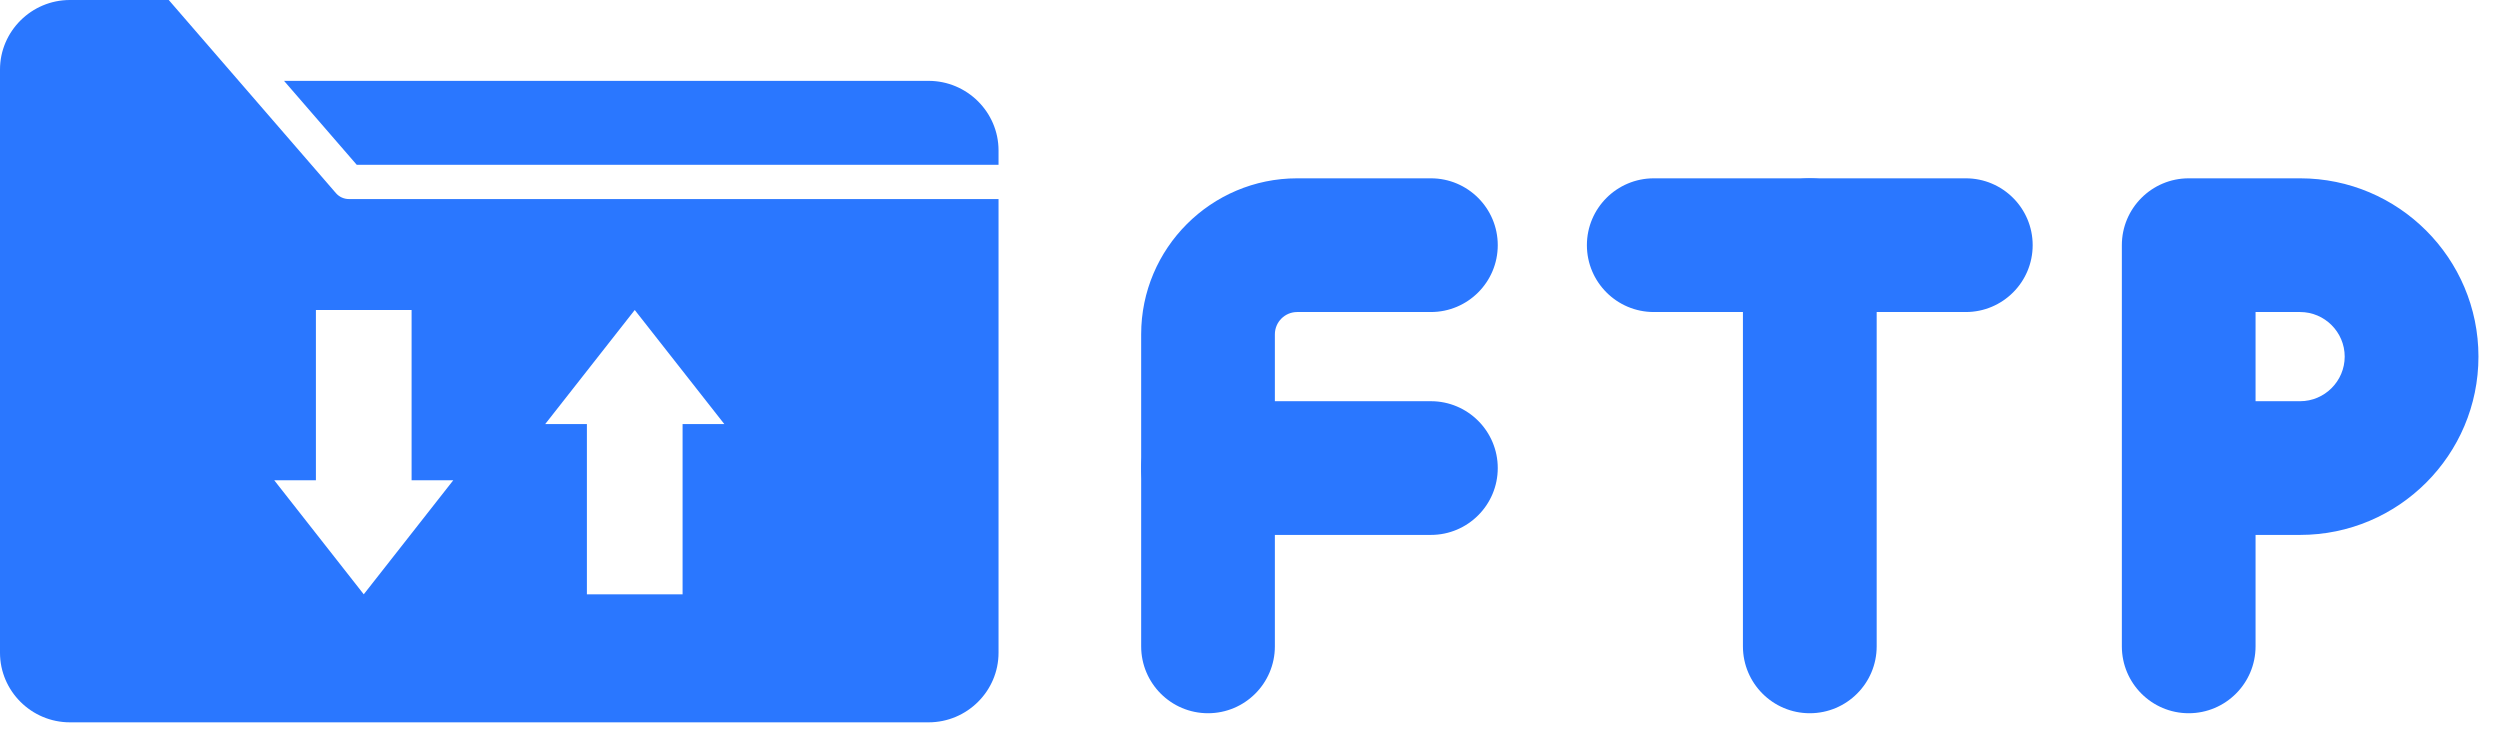 <svg width="58" height="17" viewBox="0 0 58 17" fill="none" xmlns="http://www.w3.org/2000/svg">
<path fill-rule="evenodd" clip-rule="evenodd" d="M1.621 16.758C0.73 16.758 0 16.032 0 15.144V1.614C0 0.726 0.73 0 1.621 0H3.915L7.794 4.481C7.873 4.572 7.984 4.618 8.095 4.618L23.166 4.619V15.144C23.166 16.032 22.436 16.758 21.544 16.758H1.621ZM6.59 1.876L8.277 3.824H23.166V3.49C23.166 2.602 22.436 1.876 21.544 1.876H6.59ZM8.439 13.788L10.516 11.142H9.549V7.192H7.329V11.142H6.362L8.439 13.788ZM14.726 7.192L12.649 9.838H13.616V13.788H15.836V9.838H16.804L14.726 7.192Z" fill="#2A77FF"/>
<path d="M28.026 16.547C27.17 16.547 26.475 15.852 26.475 14.995V7.756C26.475 5.76 28.098 4.137 30.094 4.137H33.197C34.053 4.137 34.748 4.832 34.748 5.688C34.748 6.544 34.053 7.239 33.197 7.239H30.094C29.809 7.239 29.577 7.471 29.577 7.756V14.995C29.577 15.852 28.882 16.547 28.026 16.547Z" fill="#2A77FF"/>
<path d="M50.778 16.547C49.922 16.547 49.227 15.852 49.227 14.995V5.688C49.227 4.832 49.922 4.137 50.778 4.137H53.363C55.645 4.137 57.5 5.992 57.5 8.273C57.5 10.555 55.645 12.41 53.363 12.41H52.329V14.995C52.329 15.852 51.634 16.547 50.778 16.547ZM52.329 9.308H53.363C53.932 9.308 54.397 8.842 54.397 8.273C54.397 7.705 53.932 7.239 53.363 7.239H52.329V9.308Z" fill="#2A77FF"/>
<path d="M33.197 12.41H28.026C27.17 12.41 26.475 11.715 26.475 10.859C26.475 10.003 27.17 9.308 28.026 9.308H33.197C34.053 9.308 34.748 10.003 34.748 10.859C34.748 11.715 34.053 12.41 33.197 12.41Z" fill="#2A77FF"/>
<path d="M41.987 16.547C41.131 16.547 40.436 15.852 40.436 14.995V5.688C40.436 4.832 41.131 4.137 41.987 4.137C42.844 4.137 43.539 4.832 43.539 5.688V14.995C43.539 15.852 42.844 16.547 41.987 16.547Z" fill="#2A77FF"/>
<path d="M45.607 7.239H38.368C37.511 7.239 36.816 6.544 36.816 5.688C36.816 4.832 37.511 4.137 38.368 4.137H45.607C46.463 4.137 47.158 4.832 47.158 5.688C47.158 6.544 46.463 7.239 45.607 7.239Z" fill="#2A77FF"/>
</svg>
